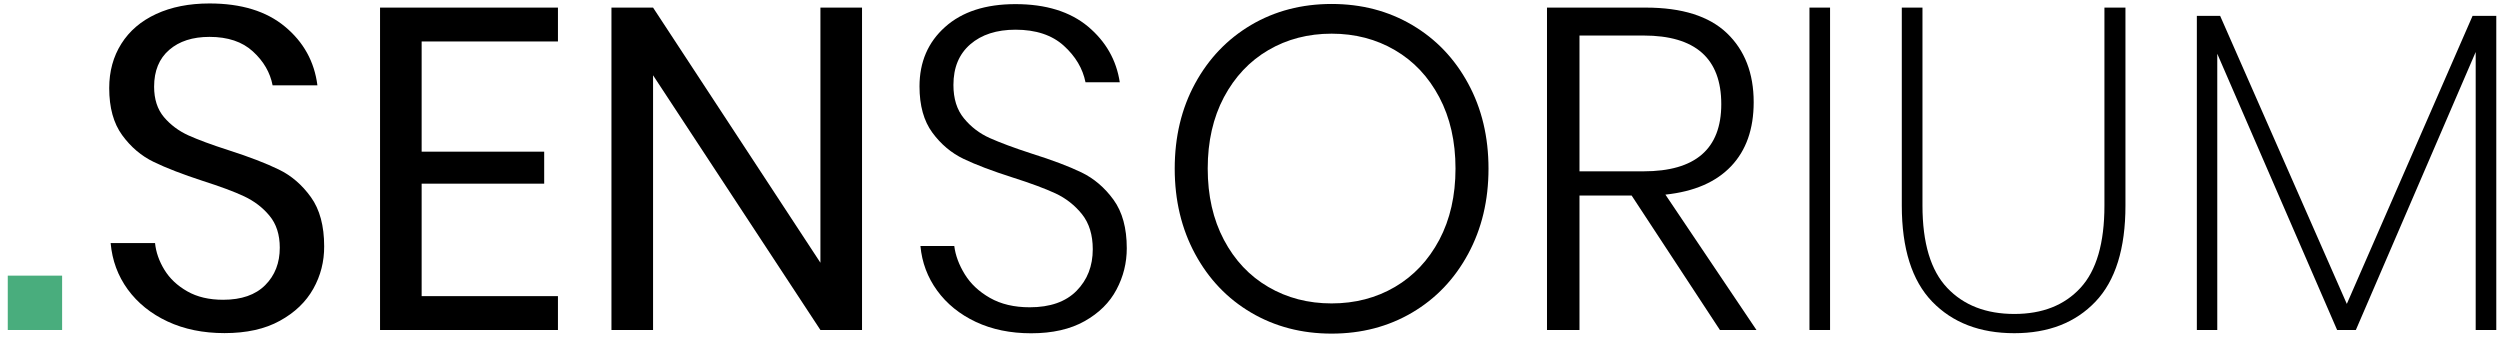 <?xml version="1.0" encoding="utf-8"?>
<!-- Generator: Adobe Illustrator 21.0.0, SVG Export Plug-In . SVG Version: 6.00 Build 0)  -->
<svg version="1.1" id="Слой_1" xmlns="http://www.w3.org/2000/svg" xmlns:xlink="http://www.w3.org/1999/xlink" x="0px" y="0px"
	 viewBox="0 0 2962.2 400.6" style="enable-background:new 0 0 2962.2 400.6;" xml:space="preserve">
<style type="text/css">
	.st0{fill:#49AD7D;}
</style>
<g>
	<path d="M371.2,342.2c-8.7,15.5-21.9,28.2-39.6,37.9c-17.7,9.8-39.6,14.6-65.6,14.6c-25.3,0-47.8-4.6-67.5-13.8
		c-19.7-9.2-35.4-21.9-47.1-37.9c-11.7-16.1-18.5-34.4-20.3-55h52.6c1.1,10.8,4.8,21.4,11.1,31.7c6.3,10.3,15.3,18.8,27.1,25.5
		c11.7,6.7,25.9,10,42.5,10c21.7,0,38.3-5.8,49.8-17.3c11.6-11.6,17.3-26.4,17.3-44.4c0-15.5-4.1-28.2-12.2-37.9
		c-8.1-9.8-18.2-17.4-30.1-23c-11.9-5.6-28.2-11.6-48.8-18.2c-24.2-7.9-43.6-15.4-58.2-22.5c-14.6-7-27.1-17.6-37.4-31.7
		c-10.3-14.1-15.4-32.7-15.4-55.8c0-19.9,4.8-37.4,14.4-52.6c9.6-15.2,23.3-26.9,41.2-35.2C203,8.3,224,4.1,248.2,4.1
		c37.6,0,67.4,9.1,89.4,27.4c22,18.2,34.9,41.4,38.5,69.6H323C320.1,86,312.4,72.6,299.7,61c-12.6-11.6-29.8-17.3-51.5-17.3
		c-19.9,0-35.8,5.1-47.7,15.4c-11.9,10.3-17.9,24.8-17.9,43.6c0,14.8,3.9,26.8,11.6,36c7.8,9.2,17.4,16.4,29,21.7
		c11.6,5.2,27.4,11.1,47.7,17.6c24.6,7.9,44.3,15.5,59.3,22.8c15,7.2,27.7,18.2,38.2,32.8c10.5,14.6,15.7,34.1,15.7,58.2
		C384.2,309.9,379.9,326.7,371.2,342.2z"/>
	<path d="M499.6,49.1v130.6h145.2v37.9H499.6v133.3h161.5V391H450.3V9h210.8v40.1H499.6z"/>
	<path d="M1021.4,391h-49.3L773.8,89.2V391h-49.3V9h49.3l198.3,302.3V9h49.3V391z"/>
	<path d="M1322.9,343.1c-8.1,15.4-20.7,27.8-37.7,37.4c-17,9.6-38.1,14.4-63.4,14.4c-24.6,0-46.4-4.5-65.6-13.5
		c-19.1-9-34.4-21.4-45.8-37.1c-11.4-15.7-18-33.3-19.8-52.8h40.1c1.4,11.2,5.6,22.4,12.5,33.6c6.9,11.2,16.8,20.5,29.8,27.9
		c13,7.4,28.7,11.1,47.1,11.1c24.2,0,42.7-6.5,55.5-19.5c12.8-13,19.2-29.4,19.2-49.3c0-17-4.3-30.8-12.7-41.4
		c-8.5-10.6-19-18.9-31.4-24.7c-12.5-5.8-29.5-12.1-51.2-19c-23.8-7.6-43.1-14.9-57.7-21.9c-14.6-7-27-17.4-37.1-31.2
		c-10.1-13.7-15.2-32-15.2-54.7c0-28.9,10.1-52.4,30.3-70.4c20.2-18.1,48-27.1,83.4-27.1c36.1,0,64.7,8.9,85.9,26.5
		c21.1,17.7,33.7,39.7,37.7,66.1h-40.6c-3.3-16.3-11.8-30.7-25.7-43.3c-13.9-12.6-33-19-57.2-19c-22.4,0-40.3,5.8-53.6,17.3
		c-13.4,11.6-20,27.6-20,48.2c0,16.3,4.1,29.4,12.5,39.6c8.3,10.1,18.5,17.9,30.6,23.3c12.1,5.4,28.6,11.6,49.6,18.4
		c24.2,7.6,43.8,15,58.8,22.2c15,7.2,27.7,18.1,38.2,32.5c10.5,14.5,15.7,33.6,15.7,57.4C1335.1,311.4,1331.1,327.7,1322.9,343.1z"
		/>
	<path d="M1673.2,29.6c28.2,16.6,50.3,39.7,66.4,69.4c16.1,29.6,24.1,63.2,24.1,100.8c0,37.6-8,71.2-24.1,101
		c-16.1,29.8-38.2,53-66.4,69.6c-28.2,16.6-60,24.9-95.4,24.9c-35.4,0-67.2-8.3-95.4-24.9c-28.2-16.6-50.3-39.8-66.4-69.6
		c-16.1-29.8-24.1-63.5-24.1-101c0-37.6,8-71.2,24.1-100.8c16.1-29.6,38.2-52.7,66.4-69.4c28.2-16.6,60-24.9,95.4-24.9
		C1613.3,4.7,1645,13,1673.2,29.6z M1502.8,59.4c-22.2,13-39.7,31.6-52.6,55.8c-12.8,24.2-19.2,52.4-19.2,84.5
		c0,32.2,6.4,60.3,19.2,84.5c12.8,24.2,30.3,42.8,52.6,55.8c22.2,13,47.2,19.5,75,19.5c27.8,0,52.8-6.5,75-19.5
		c22.2-13,39.7-31.6,52.6-55.8c12.8-24.2,19.2-52.4,19.2-84.5c0-32.1-6.4-60.3-19.2-84.5c-12.8-24.2-30.3-42.8-52.6-55.8
		c-22.2-13-47.2-19.5-75-19.5C1550,39.9,1525,46.4,1502.8,59.4z"/>
	<path d="M2037.9,391l-104.6-159.3h-61.8V391H1833V9h117c43,0,75,10.1,96.2,30.3c21.1,20.2,31.7,47.5,31.7,81.8
		c0,31.8-8.9,57.1-26.8,75.9c-17.9,18.8-43.8,30-77.8,33.6L2081.2,391H2037.9z M1871.5,203h75.9c61.4,0,92.1-26.5,92.1-79.6
		c0-54.2-30.7-81.3-92.1-81.3h-75.9V203z"/>
	<path d="M2168.4,9v382H2144V9H2168.4z"/>
	<path d="M2277.9,9v234.6c0,44.4,9.8,76.9,29.3,97.5c19.5,20.6,46.1,30.9,79.6,30.9c33.2,0,59.3-10.3,78.3-30.9
		c19-20.6,28.4-53.1,28.4-97.5V9h24.9v234.6c0,50.9-11.8,88.9-35.5,113.8c-23.7,24.9-55.7,37.4-96.2,37.4
		c-40.8,0-73.2-12.5-97.3-37.4c-24-24.9-36-62.9-36-113.8V9H2277.9z"/>
	<path d="M2957.8,18.8V391h-24.4V61.6l-142,329.4h-22.2l-142-327.3V391H2603V18.8h27.6l150.1,341.3l149-341.3H2957.8z"/>
	<rect x="9.2" y="326.6" class="st0" width="64.4" height="64.4"/>
</g>
</svg>

